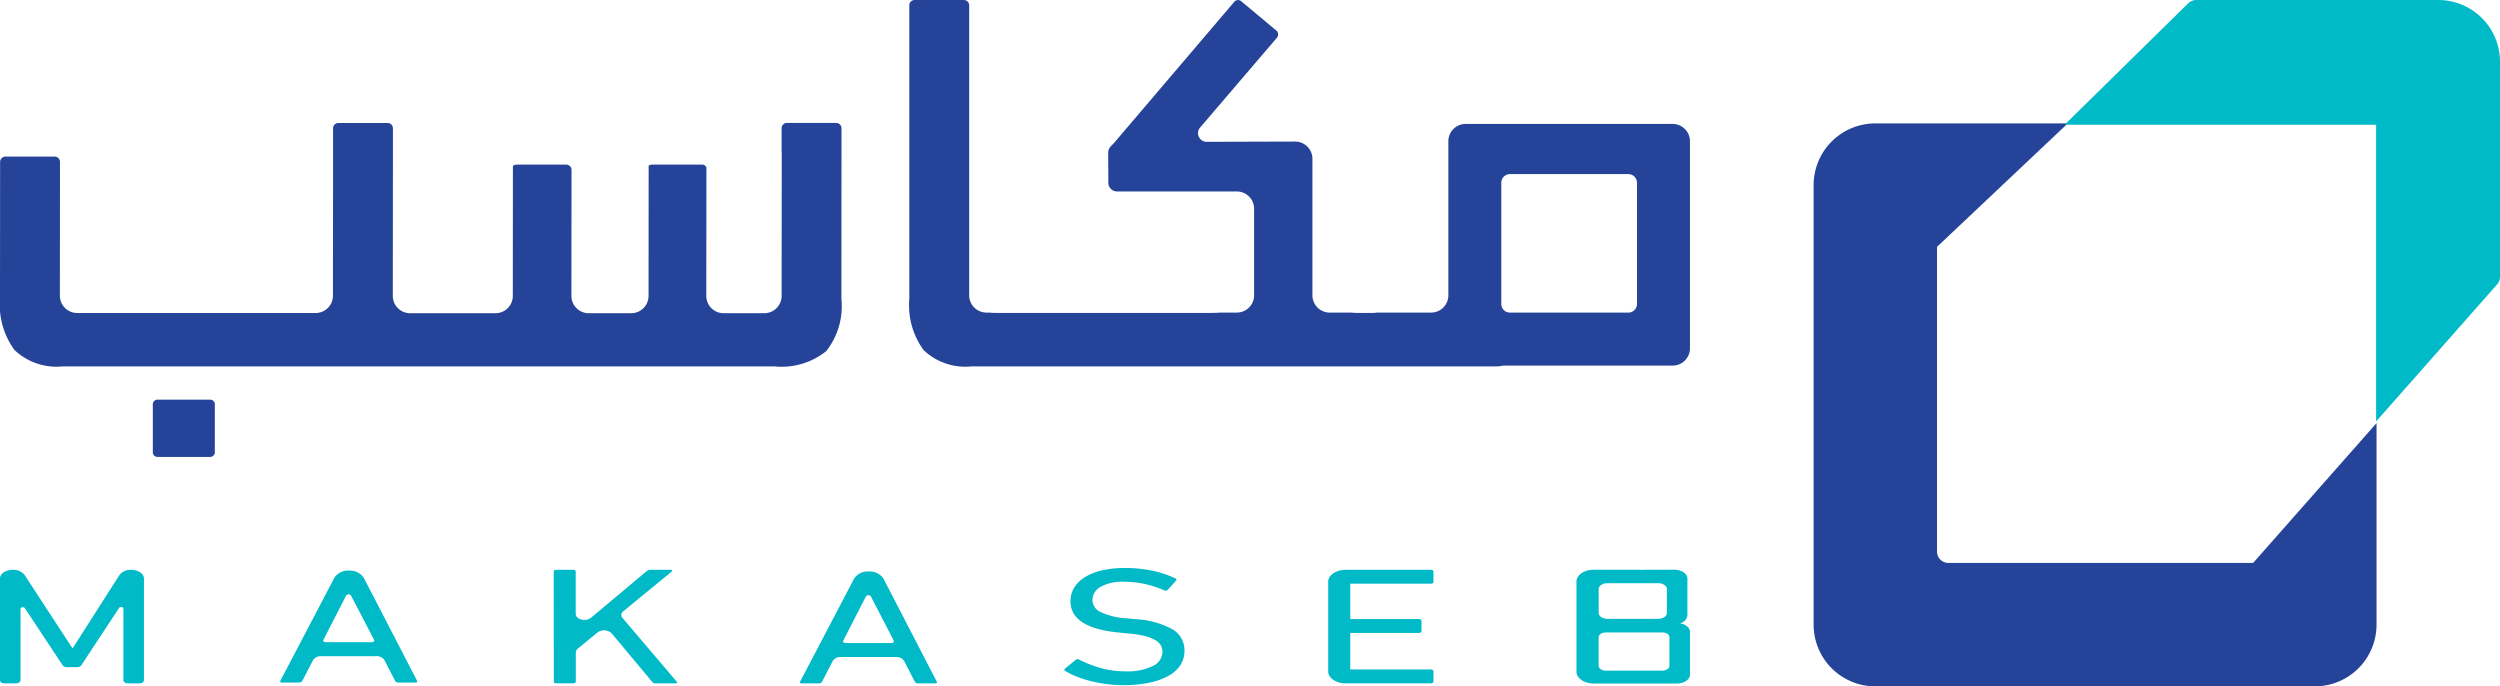 <svg xmlns="http://www.w3.org/2000/svg" width="175.693" height="48.24" viewBox="0 0 175.693 48.24">
  <g id="Group_1" data-name="Group 1" transform="translate(-162.938 -433.712)">
    <path id="Path_21" data-name="Path 21" d="M321.55,444.21h13.526l-9.189,8.674V474.3a.8.8,0,0,0,.8.8H348.1l8.674-9.828v14.164a4.337,4.337,0,0,1-4.337,4.336H321.55a4.336,4.336,0,0,1-4.336-4.336V448.547a4.336,4.336,0,0,1,4.336-4.337" transform="translate(-26.82 -1.825)" fill="#254399"/>
    <path id="Path_22" data-name="Path 22" d="M360.457,442.476H338.568l8.685-8.534a.8.8,0,0,1,.562-.23h17.011a4.337,4.337,0,0,1,4.337,4.336v15.116a.806.806,0,0,1-.2.531l-8.506,9.635Z" transform="translate(-30.532 0)" fill="#00bac7"/>
    <path id="Path_23" data-name="Path 23" d="M293.935,442.422H279.387a1.216,1.216,0,0,0-1.216,1.217v10.826a1.216,1.216,0,0,1-1.216,1.216h-3.761a1.837,1.837,0,0,0-.235.024h-1.149c-.162,0-.311-.012-.462-.024h-1.513a1.216,1.216,0,0,1-1.216-1.216v-9.589a1.216,1.216,0,0,0-1.22-1.216l-6.213.019a.608.608,0,0,1-.464-1l5.436-6.356a.387.387,0,0,0-.149-.525l-2.43-2.029a.357.357,0,0,0-.488.113l-8.225,9.654a4.99,4.99,0,0,1-.375.416.691.691,0,0,0-.226.493l.012,2.123a.608.608,0,0,0,.608.6h8.42a1.216,1.216,0,0,1,1.216,1.216v6.079a1.216,1.216,0,0,1-1.216,1.216H262.18c-.216.014-.446.024-.7.024H247.654l-.02,0-.018,0H246.3a3.35,3.35,0,0,1-.388-.024h-.2a1.216,1.216,0,0,1-1.216-1.216V434.086a.375.375,0,0,0-.375-.374h-3.461a.372.372,0,0,0-.372.372v20.645a5.341,5.341,0,0,0,1.005,3.587,4.259,4.259,0,0,0,3.353,1.147h2.968l.021,0,.017,0H281.5a2.416,2.416,0,0,0,.535-.059h11.9a1.216,1.216,0,0,0,1.216-1.216V443.639a1.216,1.216,0,0,0-1.216-1.217m-2.507,12.651a.608.608,0,0,1-.608.608H282.5a.608.608,0,0,1-.608-.608v-8.518a.609.609,0,0,1,.608-.608h8.319a.609.609,0,0,1,.608.608Z" transform="translate(-13.447 0)" fill="#254399"/>
    <path id="Path_24" data-name="Path 24" d="M221.7,444.168h-3.46a.371.371,0,0,0-.372.372v1.706h.008l-.007,10.08a1.217,1.217,0,0,1-1.217,1.216h-2.861a1.216,1.216,0,0,1-1.216-1.216l.007-9.02a.322.322,0,0,0-.346-.207h-3.464a.387.387,0,0,0-.249.076l-.007,9.151a1.216,1.216,0,0,1-1.217,1.216h-2.987a1.216,1.216,0,0,1-1.216-1.216v-1.132l.007-7.72a.375.375,0,0,0-.375-.375h-3.461a.369.369,0,0,0-.283.1l-.007,9.127a1.216,1.216,0,0,1-1.217,1.216h-6a1.216,1.216,0,0,1-1.216-1.216v-1.012l.007-7.667v-3.1a.374.374,0,0,0-.374-.374h-3.459a.374.374,0,0,0-.374.374v4.491l-.007,5.232v2.041a1.216,1.216,0,0,1-1.217,1.216H168.363a1.217,1.217,0,0,1-1.217-1.216v-.775l.007-6.739V446.91a.376.376,0,0,0-.376-.376h-3.456a.376.376,0,0,0-.376.376l-.007,9.6a5.389,5.389,0,0,0,1.015,3.614,4.3,4.3,0,0,0,3.381,1.157h50.044A5.015,5.015,0,0,0,221,460.209a5.085,5.085,0,0,0,1.07-3.663l.007-12a.375.375,0,0,0-.375-.375" transform="translate(0 -1.818)" fill="#254399"/>
    <path id="Path_25" data-name="Path 25" d="M191.61,482.256h0a1.155,1.155,0,0,1,1.034.5l3.75,7.246c.034.078-.007.117-.121.117h-1.2a.219.219,0,0,1-.224-.117l-.751-1.459a.641.641,0,0,0-.575-.278h-3.867a.641.641,0,0,0-.575.278L188.326,490a.241.241,0,0,1-.224.117h-1.2c-.115,0-.154-.04-.121-.117l3.8-7.249a1.154,1.154,0,0,1,1.033-.5m1.757,4.87L191.748,484a.217.217,0,0,0-.34,0l-1.6,3.121c-.041.08.046.164.17.164H193.2c.125,0,.212-.083.17-.164" transform="translate(-4.142 -8.439)" fill="#00bac7"/>
    <path id="Path_26" data-name="Path 26" d="M163.842,482.185h0a.988.988,0,0,1,.825.365l3.371,5.159,3.293-5.155a.979.979,0,0,1,.824-.368c.5,0,.9.274.9.613v7.15c0,.119-.142.216-.317.216h-.81c-.176,0-.317-.1-.317-.216V484.9c0-.114-.229-.148-.3-.044l-2.66,4.038a.345.345,0,0,1-.286.127l-.728.006a.347.347,0,0,1-.292-.127l-2.665-4.03c-.069-.1-.3-.07-.3.044v5.035c0,.119-.142.216-.317.216h-.81c-.175,0-.317-.1-.317-.216V482.8c0-.34.4-.616.9-.616" transform="translate(0 -8.427)" fill="#00bac7"/>
    <path id="Path_27" data-name="Path 27" d="M210.039,482.3c0-.064.077-.116.172-.116h1.2c.1,0,.174.053.174.119v2.983c0,.392.72.566,1.081.263l3.89-3.259a.364.364,0,0,1,.275-.106h1.41c.058,0,.1.013.112.041s0,.06-.043.1l-3.376,2.769a.316.316,0,0,0-.059.474l3.8,4.467c.08.086.045.129-.1.129H217.2a.291.291,0,0,1-.24-.107l-2.849-3.409a.787.787,0,0,0-1-.059l-1.379,1.135a.347.347,0,0,0-.14.265v2.055c0,.065-.077.118-.172.118h-1.2c-.1,0-.173-.053-.173-.119Z" transform="translate(-8.188 -8.427)" fill="#00bac7"/>
    <path id="Path_28" data-name="Path 28" d="M235.817,482.327h0a1.156,1.156,0,0,1,1.034.5l3.75,7.246c.034.078-.007.117-.121.117h-1.2a.219.219,0,0,1-.224-.117l-.751-1.459a.641.641,0,0,0-.575-.278h-3.867a.641.641,0,0,0-.575.278l-.751,1.459a.241.241,0,0,1-.224.117h-1.2c-.115,0-.154-.04-.121-.117l3.8-7.249a1.154,1.154,0,0,1,1.033-.5m1.757,4.87-1.619-3.122a.217.217,0,0,0-.34,0l-1.6,3.121c-.041.08.046.164.17.164H237.4c.125,0,.212-.083.17-.164" transform="translate(-11.827 -8.452)" fill="#00bac7"/>
    <path id="Path_29" data-name="Path 29" d="M257.656,490.266a9.056,9.056,0,0,1-1.221-.082,10.263,10.263,0,0,1-1.136-.217,7.546,7.546,0,0,1-.98-.316,5.322,5.322,0,0,1-.774-.382q-.121-.082-.017-.176l.757-.611a.207.207,0,0,1,.24-.012,7.918,7.918,0,0,0,1.411.563,6.333,6.333,0,0,0,1.858.258,3.974,3.974,0,0,0,1.9-.375,1.116,1.116,0,0,0,.679-.986.933.933,0,0,0-.12-.469,1.07,1.07,0,0,0-.4-.375,2.954,2.954,0,0,0-.749-.282,7.331,7.331,0,0,0-1.17-.176l-.584-.059q-3.441-.317-3.441-2.207a1.8,1.8,0,0,1,.266-.962,2.254,2.254,0,0,1,.766-.739,4.047,4.047,0,0,1,1.2-.469,6.967,6.967,0,0,1,1.582-.164,9.224,9.224,0,0,1,1.97.2,6.822,6.822,0,0,1,1.591.535c.092.046.1.1.035.164l-.585.646a.222.222,0,0,1-.241.023,8.014,8.014,0,0,0-1.394-.452,6.687,6.687,0,0,0-1.428-.146,3.117,3.117,0,0,0-1.651.358,1.07,1.07,0,0,0-.568.933.948.948,0,0,0,.55.827,4.994,4.994,0,0,0,1.909.452l.568.06a6.027,6.027,0,0,1,2.58.7,1.7,1.7,0,0,1,.861,1.525,1.835,1.835,0,0,1-.267.968,2.239,2.239,0,0,1-.809.757,4.738,4.738,0,0,1-1.342.5,8.392,8.392,0,0,1-1.85.182" transform="translate(-15.74 -8.4)" fill="#00bac7"/>
    <path id="Path_30" data-name="Path 30" d="M275.923,483.016c0-.459.545-.831,1.219-.831h6.007c.1,0,.172.052.172.117v.739c0,.064-.077.117-.172.117h-5.677v2.488h4.834c.1,0,.172.053.172.117v.739c0,.064-.077.117-.172.117h-4.834v2.57h5.677c.1,0,.172.052.172.117v.74c0,.064-.077.117-.172.117h-6.007c-.673,0-1.219-.373-1.219-.832Z" transform="translate(-19.642 -8.427)" fill="#00bac7"/>
    <path id="Path_31" data-name="Path 31" d="M304.311,485.943a.661.661,0,0,0,.527-.564V482.8c0-.346-.411-.626-.918-.626h-2.2v.015c-.117,0-.225-.015-.349-.015h-3.107c-.675,0-1.222.373-1.222.834v6.332c0,.46.547.834,1.222.834H304.1c.506,0,.918-.28.918-.626v-3c0-.3-.3-.542-.706-.608m-5.1-2.817h3.573c.337,0,.611.187.611.416v1.673c0,.23-.273.416-.611.416h-3.572c-.338,0-.611-.186-.611-.416v-1.673c0-.23.273-.416.611-.416m4.363,3.8v2.006c0,.187-.222.339-.5.339H299.1c-.274,0-.5-.152-.5-.339v-2.006c0-.187.222-.339.5-.339h3.98c.274,0,.5.152.5.339" transform="translate(-23.314 -8.425)" fill="#00bac7"/>
    <path id="Path_32" data-name="Path 32" d="M180.927,468.746H177.32a.333.333,0,0,0-.375.38v3.261a.334.334,0,0,0,.375.38h3.607a.334.334,0,0,0,.375-.38v-3.261a.333.333,0,0,0-.375-.38" transform="translate(-3.267 -6.945)" fill="#254399"/>
  </g>
</svg>
